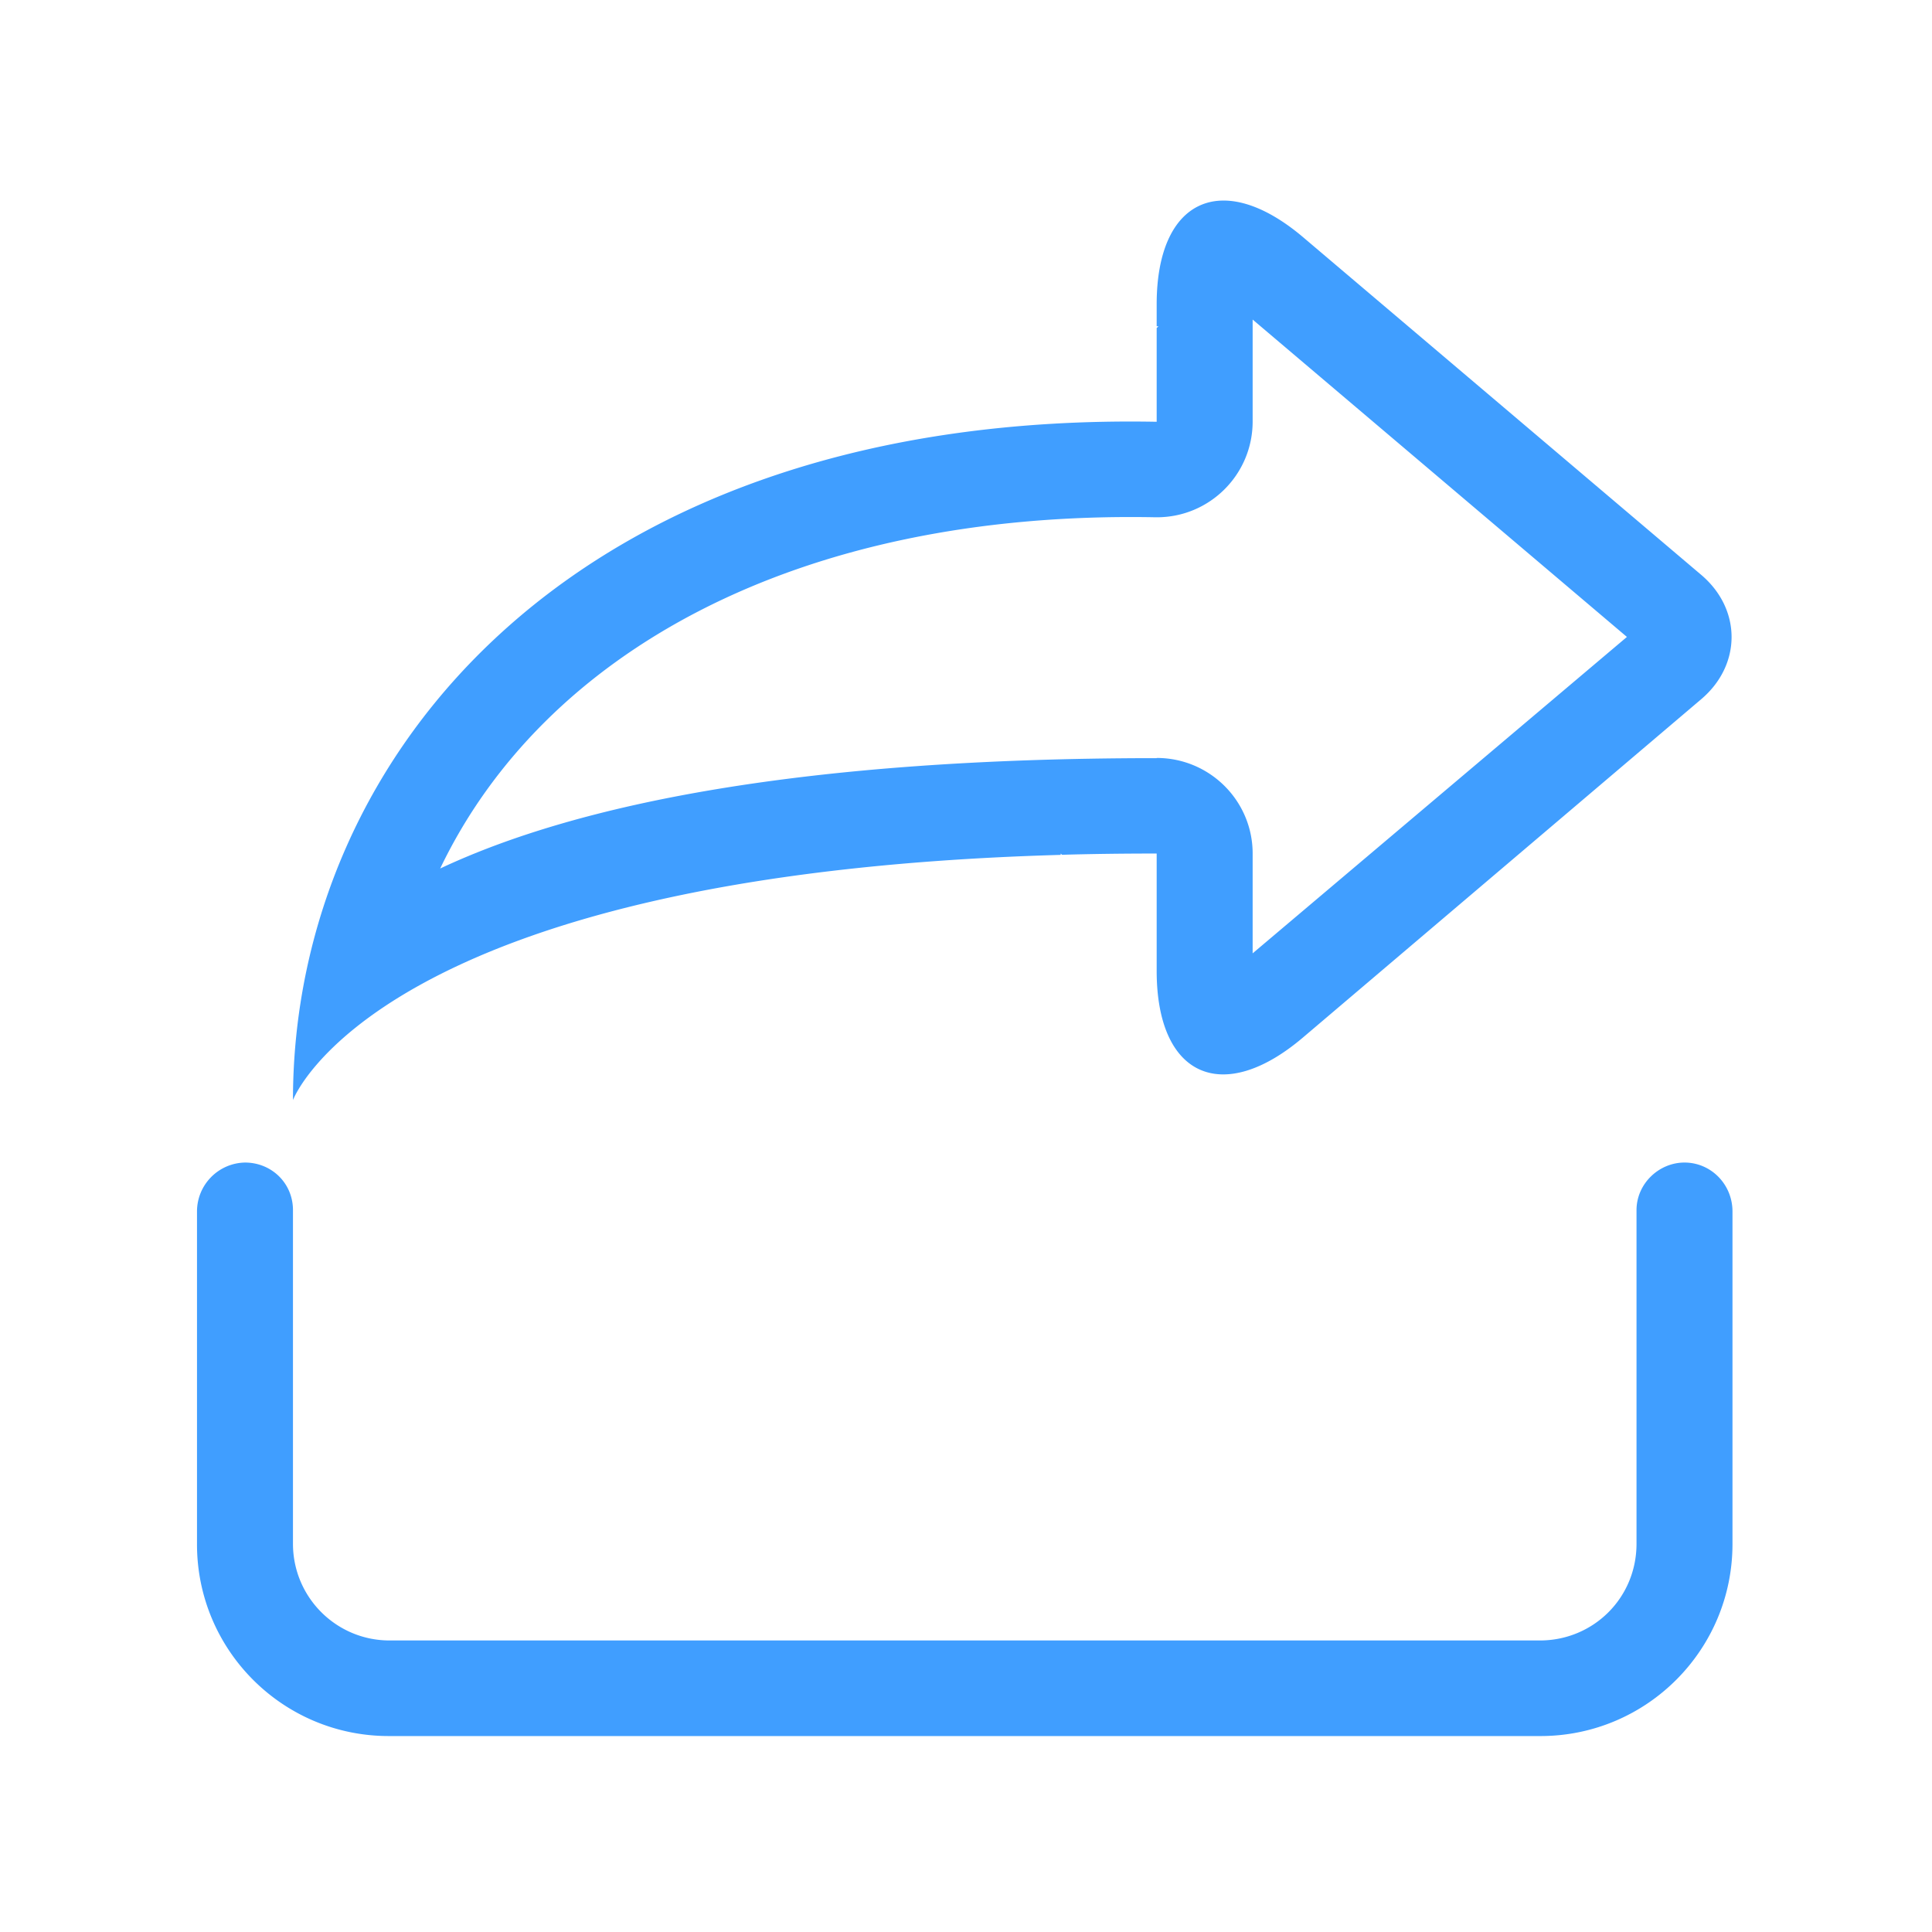 <?xml version="1.0" standalone="no"?><!DOCTYPE svg PUBLIC "-//W3C//DTD SVG 1.1//EN" "http://www.w3.org/Graphics/SVG/1.1/DTD/svg11.dtd"><svg t="1680367837822" class="icon" viewBox="0 0 1024 1024" version="1.1" xmlns="http://www.w3.org/2000/svg" p-id="32105" xmlns:xlink="http://www.w3.org/1999/xlink" width="200" height="200"><path d="M816.166 869.482c28.281 0 51.221-22.482 51.221-51.272V641.404c0-13.937 11.801-25.229 25.432-25.229 14.039 0 25.432 11.546 25.432 25.941v175.992c0.141 56.172-45.252 101.838-101.424 102.035H205.84c-56.127-0.112-101.537-45.703-101.425-101.83l0.001-0.205V642.117c-0.003-14.13 11.305-25.664 25.432-25.941 14.039 0 25.432 10.885 25.432 25.229V818.21c0 28.332 22.889 51.272 51.221 51.272h609.665zM562.198 453.103c-362.462 10.275-406.918 129.96-406.918 129.96 0-183.215 150.458-365.209 457.783-359.512v-49.695l0.966-0.916h-0.966v-11.699c0-55.697 34.741-71.821 77.62-35.504L901.67 304.68c21.465 18.21 21.465 47.711 0 65.921L690.479 550c-42.726 36.216-77.416 20.448-77.416-35.402V452.39c-17.345 0-34.079 0.203-50.153 0.661l-0.712-0.661v0.713z m50.865-51.373c28.077 0 50.865 22.686 50.865 50.661v52.899L862.3 337.589 663.928 169.38v54.12c-0.05 28.036-22.818 50.722-50.853 50.672a53.15 53.15 0 0 1-0.978-0.011c-190.743-3.561-324.364 72.533-378.79 186.165 73.55-34.588 193.184-58.494 379.756-58.494v-0.102z" fill="#409EFF" p-id="32106"></path></svg>
